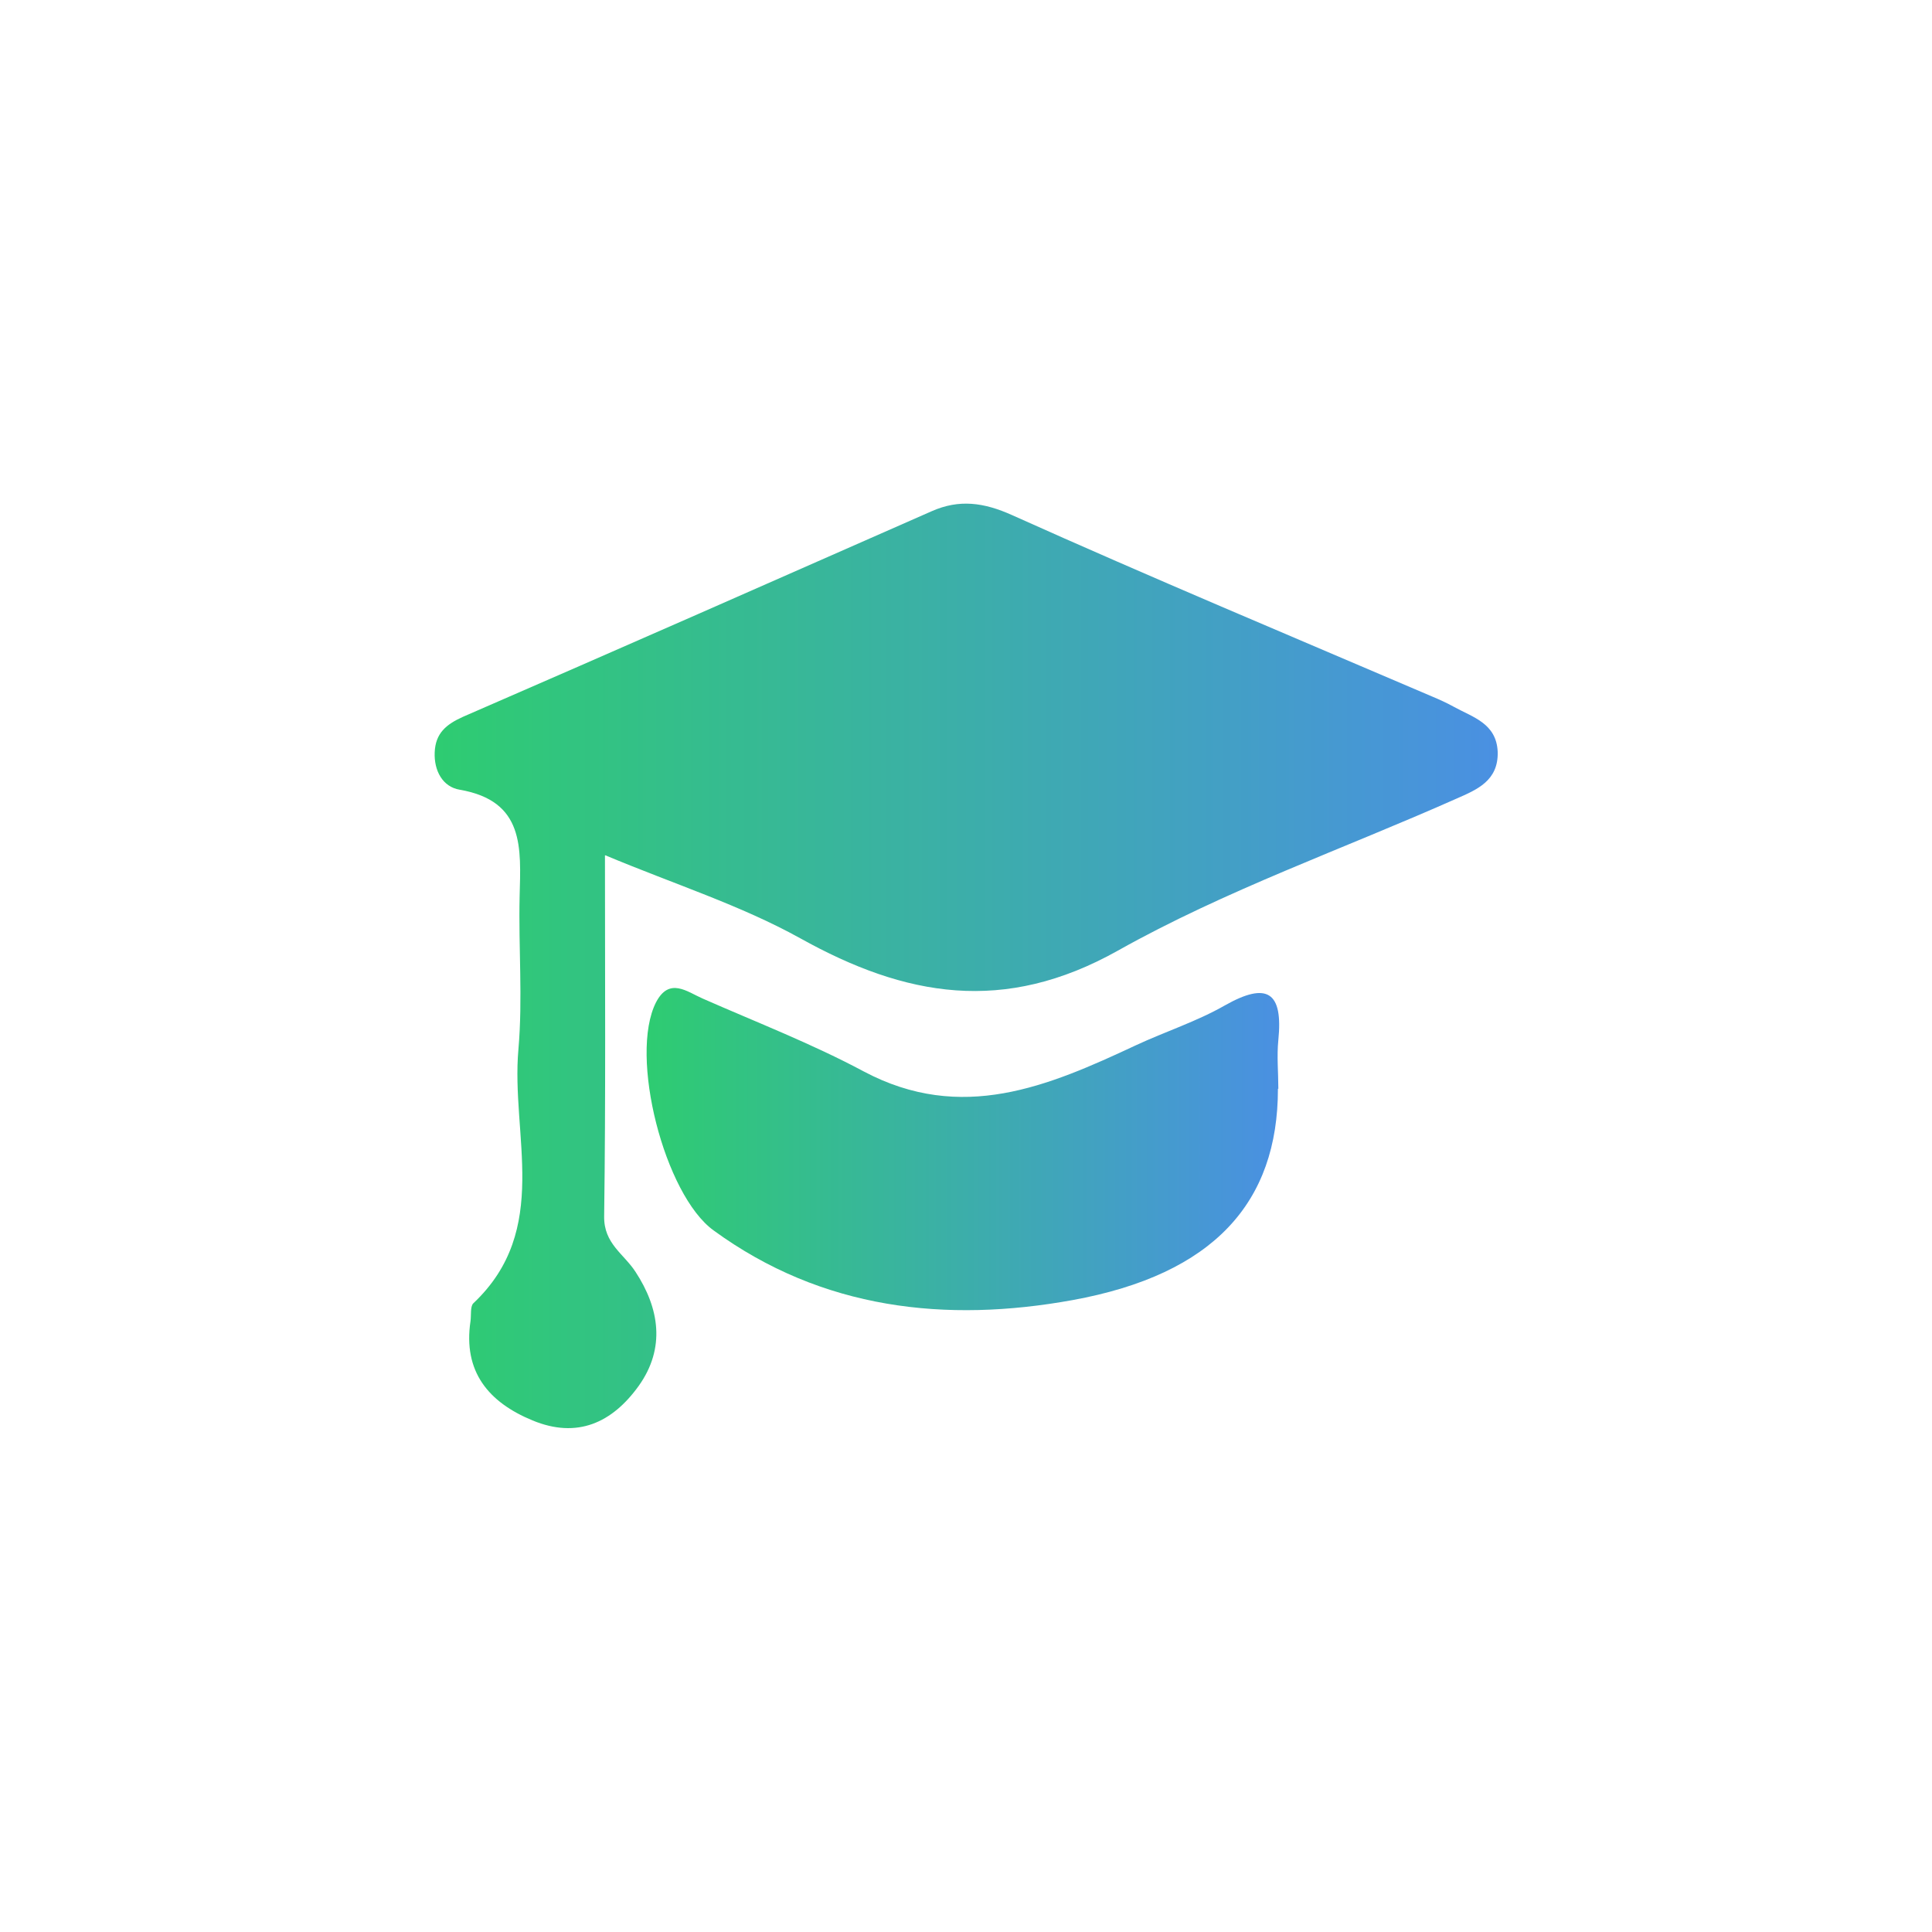 <?xml version="1.0" encoding="UTF-8"?>
<svg id="Calque_1" data-name="Calque 1" xmlns="http://www.w3.org/2000/svg" xmlns:xlink="http://www.w3.org/1999/xlink" viewBox="0 0 48 48">
  <defs>
    <style>
      .cls-1 {
        fill: url(#Studymarket-2);
      }

      .cls-1, .cls-2 {
        stroke-width: 0px;
      }

      .cls-2 {
        fill: url(#Studymarket);
      }
    </style>
    <linearGradient id="Studymarket" x1="10.79" y1="24" x2="37.21" y2="24" gradientUnits="userSpaceOnUse">
      <stop offset="0" stop-color="#2ecc71"/>
      <stop offset="1" stop-color="#4a90e2"/>
    </linearGradient>
    <linearGradient id="Studymarket-2" data-name="Studymarket" x1="16.06" y1="28.55" x2="31.77" y2="28.55" xlink:href="#Studymarket"/>
  </defs>
  <path class="cls-2" d="m15.03,21.25c0,3.11.02,6.04-.02,8.97-.01.68.49.93.78,1.38.59.9.75,1.89.08,2.83-.66.92-1.53,1.32-2.64.86-1.09-.45-1.73-1.21-1.54-2.47.02-.15-.01-.36.07-.44,1.94-1.83.93-4.18,1.12-6.31.11-1.26,0-2.53.03-3.8.03-1.2.13-2.37-1.49-2.65-.42-.07-.64-.47-.62-.93.02-.47.28-.69.7-.88,3.89-1.69,7.77-3.4,11.65-5.11.68-.3,1.29-.22,2,.1,3.45,1.55,6.94,3.01,10.42,4.5.19.08.37.16.55.26.47.26,1.06.41,1.09,1.12.02.72-.52.94-1.02,1.16-2.81,1.25-5.75,2.28-8.42,3.78-2.82,1.58-5.27,1.15-7.89-.31-1.48-.82-3.12-1.34-4.84-2.06Z"/>
  <path class="cls-1" d="m31.75,27.05c0,2.82-1.59,4.61-5.1,5.25-3.14.57-6.22.24-8.92-1.73-1.22-.88-2.11-4.34-1.43-5.67.33-.63.77-.26,1.16-.09,1.34.59,2.71,1.12,4,1.81,2.43,1.29,4.58.37,6.76-.65.73-.34,1.51-.59,2.21-.99,1.06-.6,1.45-.33,1.33.86-.04.4,0,.81,0,1.21Z"/>
</svg>